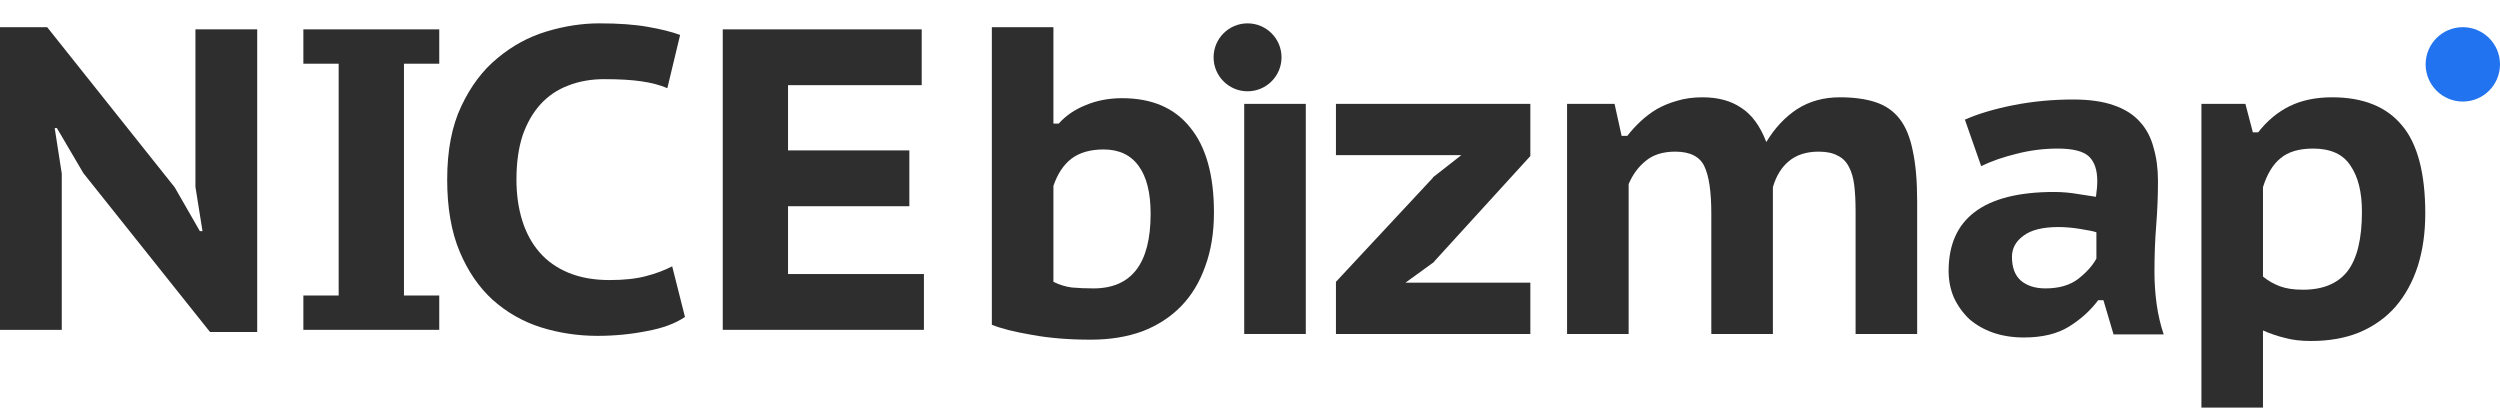 <svg width="184" height="30" viewBox="0 0 184 30" fill="none" xmlns="http://www.w3.org/2000/svg">
<g clip-path="url(#clip0_22_391)">
<path d="M6.137 12.745L4.189 9.428H4.026L4.546 12.776V24.276H0V2.003H3.474L12.858 13.787L14.709 17.01H14.904L14.384 13.756V2.161H18.93V24.434H15.456L6.137 12.745Z" fill="#2E2E2E"/>
<path d="M24.926 4.689H22.328V2.161H32.329V4.689H29.732V21.749H32.329V24.276H22.328V21.749H24.926V4.689Z" fill="#2E2E2E"/>
<path d="M50.414 23.329C49.7 23.813 48.758 24.161 47.59 24.371C46.421 24.603 45.219 24.719 43.985 24.719C42.535 24.719 41.139 24.508 39.797 24.087C38.476 23.666 37.297 22.992 36.258 22.065C35.24 21.138 34.428 19.948 33.822 18.495C33.216 17.042 32.913 15.283 32.913 13.219C32.913 11.07 33.259 9.27 33.952 7.816C34.645 6.342 35.532 5.162 36.615 4.278C37.697 3.372 38.898 2.719 40.219 2.319C41.539 1.919 42.838 1.719 44.115 1.719C45.522 1.719 46.702 1.803 47.654 1.972C48.629 2.14 49.43 2.34 50.057 2.572L49.116 6.489C48.575 6.258 47.936 6.089 47.2 5.984C46.486 5.879 45.576 5.826 44.472 5.826C43.498 5.826 42.611 5.984 41.81 6.3C41.031 6.595 40.36 7.048 39.797 7.658C39.234 8.269 38.79 9.038 38.465 9.965C38.162 10.891 38.011 11.976 38.011 13.219C38.011 14.314 38.152 15.314 38.433 16.22C38.714 17.126 39.136 17.905 39.699 18.558C40.262 19.211 40.977 19.716 41.842 20.075C42.708 20.433 43.715 20.612 44.862 20.612C45.923 20.612 46.81 20.517 47.525 20.327C48.261 20.138 48.91 19.895 49.473 19.601L50.414 23.329Z" fill="#2E2E2E"/>
<path d="M53.194 2.161H67.838V6.268H57.999V11.07H66.928V15.178H57.999V20.169H68V24.276H53.194V2.161Z" fill="#2E2E2E"/>
<path d="M73 2H77.532V9.097H77.92C78.438 8.516 79.096 8.065 79.895 7.742C80.715 7.398 81.611 7.226 82.582 7.226C84.783 7.226 86.455 7.946 87.599 9.387C88.764 10.806 89.347 12.893 89.347 15.645C89.347 17.129 89.131 18.452 88.7 19.613C88.29 20.774 87.696 21.753 86.919 22.548C86.142 23.344 85.193 23.957 84.071 24.387C82.948 24.796 81.686 25 80.283 25C78.665 25 77.219 24.882 75.946 24.645C74.672 24.43 73.691 24.183 73 23.903V2ZM77.532 20.742C77.963 20.957 78.417 21.097 78.891 21.161C79.388 21.204 79.916 21.226 80.478 21.226C83.283 21.226 84.686 19.398 84.686 15.742C84.686 14.194 84.394 13.021 83.812 12.226C83.229 11.409 82.366 11 81.222 11C80.251 11 79.463 11.226 78.859 11.677C78.276 12.129 77.834 12.796 77.532 13.677V20.742Z" fill="#2E2E2E"/>
<path d="M91.574 7.645H96.106V24.581H91.574V7.645Z" fill="#2E2E2E"/>
<path d="M98.326 20.742L105.48 13.065H105.448L107.552 11.419H98.326V7.645H112.634V11.484L105.545 19.258H105.577L103.441 20.806H112.634V24.581H98.326V20.742Z" fill="#2E2E2E"/>
<path d="M125.953 24.581V15.742C125.953 14.107 125.781 12.935 125.435 12.226C125.09 11.516 124.378 11.161 123.299 11.161C122.393 11.161 121.67 11.387 121.13 11.839C120.591 12.269 120.17 12.839 119.868 13.548V24.581H115.336V7.645H118.832L119.35 10H119.771C120.051 9.634 120.375 9.28 120.742 8.935C121.109 8.591 121.508 8.29 121.939 8.032C122.393 7.774 122.889 7.57 123.429 7.419C123.99 7.247 124.615 7.161 125.306 7.161C126.45 7.161 127.399 7.419 128.155 7.935C128.931 8.43 129.546 9.269 130 10.452C130.625 9.419 131.381 8.613 132.266 8.032C133.172 7.452 134.219 7.161 135.406 7.161C136.441 7.161 137.315 7.28 138.027 7.516C138.761 7.753 139.355 8.161 139.808 8.742C140.261 9.323 140.585 10.107 140.779 11.097C140.995 12.086 141.103 13.323 141.103 14.806V24.581H136.571V15.516C136.571 14.806 136.538 14.183 136.474 13.645C136.409 13.107 136.279 12.656 136.085 12.29C135.891 11.903 135.611 11.624 135.244 11.452C134.898 11.258 134.434 11.161 133.852 11.161C132.945 11.161 132.212 11.398 131.651 11.871C131.111 12.323 130.723 12.957 130.485 13.774V24.581H125.953Z" fill="#2E2E2E"/>
<path d="M144.616 8.806C145.587 8.376 146.774 8.022 148.177 7.742C149.601 7.462 151.069 7.323 152.579 7.323C153.766 7.323 154.759 7.462 155.557 7.742C156.377 8.022 157.025 8.43 157.499 8.968C157.974 9.484 158.309 10.118 158.503 10.871C158.719 11.602 158.827 12.419 158.827 13.323C158.827 14.419 158.783 15.505 158.697 16.581C158.611 17.656 158.568 18.796 158.568 20C158.568 20.817 158.622 21.613 158.729 22.387C158.837 23.161 159.01 23.903 159.247 24.613H155.557L154.813 22.097H154.424C153.863 22.849 153.151 23.495 152.288 24.032C151.425 24.57 150.313 24.839 148.954 24.839C148.134 24.839 147.378 24.72 146.688 24.484C146.019 24.247 145.436 23.914 144.94 23.484C144.465 23.032 144.087 22.505 143.807 21.903C143.548 21.301 143.418 20.645 143.418 19.936C143.418 18.021 144.055 16.581 145.328 15.613C146.623 14.624 148.576 14.129 151.187 14.129C151.791 14.129 152.396 14.183 153 14.29C153.604 14.376 154.025 14.441 154.262 14.484C154.327 14.032 154.359 13.645 154.359 13.323C154.359 12.505 154.154 11.903 153.744 11.516C153.334 11.129 152.568 10.935 151.446 10.935C150.41 10.935 149.396 11.065 148.403 11.323C147.432 11.559 146.569 11.86 145.814 12.226L144.616 8.806ZM150.54 21.226C151.554 21.226 152.363 20.989 152.968 20.516C153.572 20.043 154.014 19.548 154.295 19.032V17.097C154.187 17.054 154.014 17.011 153.777 16.968C153.561 16.925 153.313 16.882 153.032 16.839C152.773 16.796 152.504 16.763 152.223 16.742C151.964 16.72 151.727 16.71 151.511 16.71C150.346 16.71 149.482 16.925 148.921 17.355C148.36 17.763 148.08 18.28 148.08 18.903C148.08 19.677 148.295 20.258 148.727 20.645C149.18 21.032 149.784 21.226 150.54 21.226Z" fill="#2E2E2E"/>
<path d="M162.024 7.645H165.261L165.811 9.742H166.199C166.868 8.882 167.645 8.237 168.53 7.806C169.415 7.376 170.451 7.161 171.638 7.161C173.925 7.161 175.641 7.849 176.784 9.226C177.928 10.581 178.5 12.742 178.5 15.71C178.5 17.129 178.317 18.419 177.95 19.581C177.583 20.72 177.043 21.71 176.331 22.548C175.619 23.366 174.734 24 173.677 24.452C172.641 24.882 171.443 25.097 170.084 25.097C169.35 25.097 168.713 25.021 168.174 24.871C167.634 24.742 167.095 24.559 166.555 24.323V31H162.024V7.645ZM170.246 10.935C169.21 10.935 168.411 11.172 167.85 11.645C167.289 12.097 166.857 12.806 166.555 13.774V20.355C166.922 20.656 167.332 20.892 167.785 21.064C168.239 21.237 168.811 21.323 169.501 21.323C170.969 21.323 172.058 20.871 172.77 19.968C173.483 19.043 173.839 17.581 173.839 15.581C173.839 14.14 173.558 13.011 172.997 12.194C172.458 11.355 171.54 10.935 170.246 10.935Z" fill="#2E2E2E"/>
<circle cx="91.82" cy="4.219" r="2.5" fill="#2E2E2E"/>
<circle cx="181.263" cy="4.737" r="2.737" fill="#2273EF"/>
</g>
<defs>
<clipPath id="clip0_22_391">
<rect width="184" height="30" fill="white"/>
</clipPath>
</defs>
</svg>
